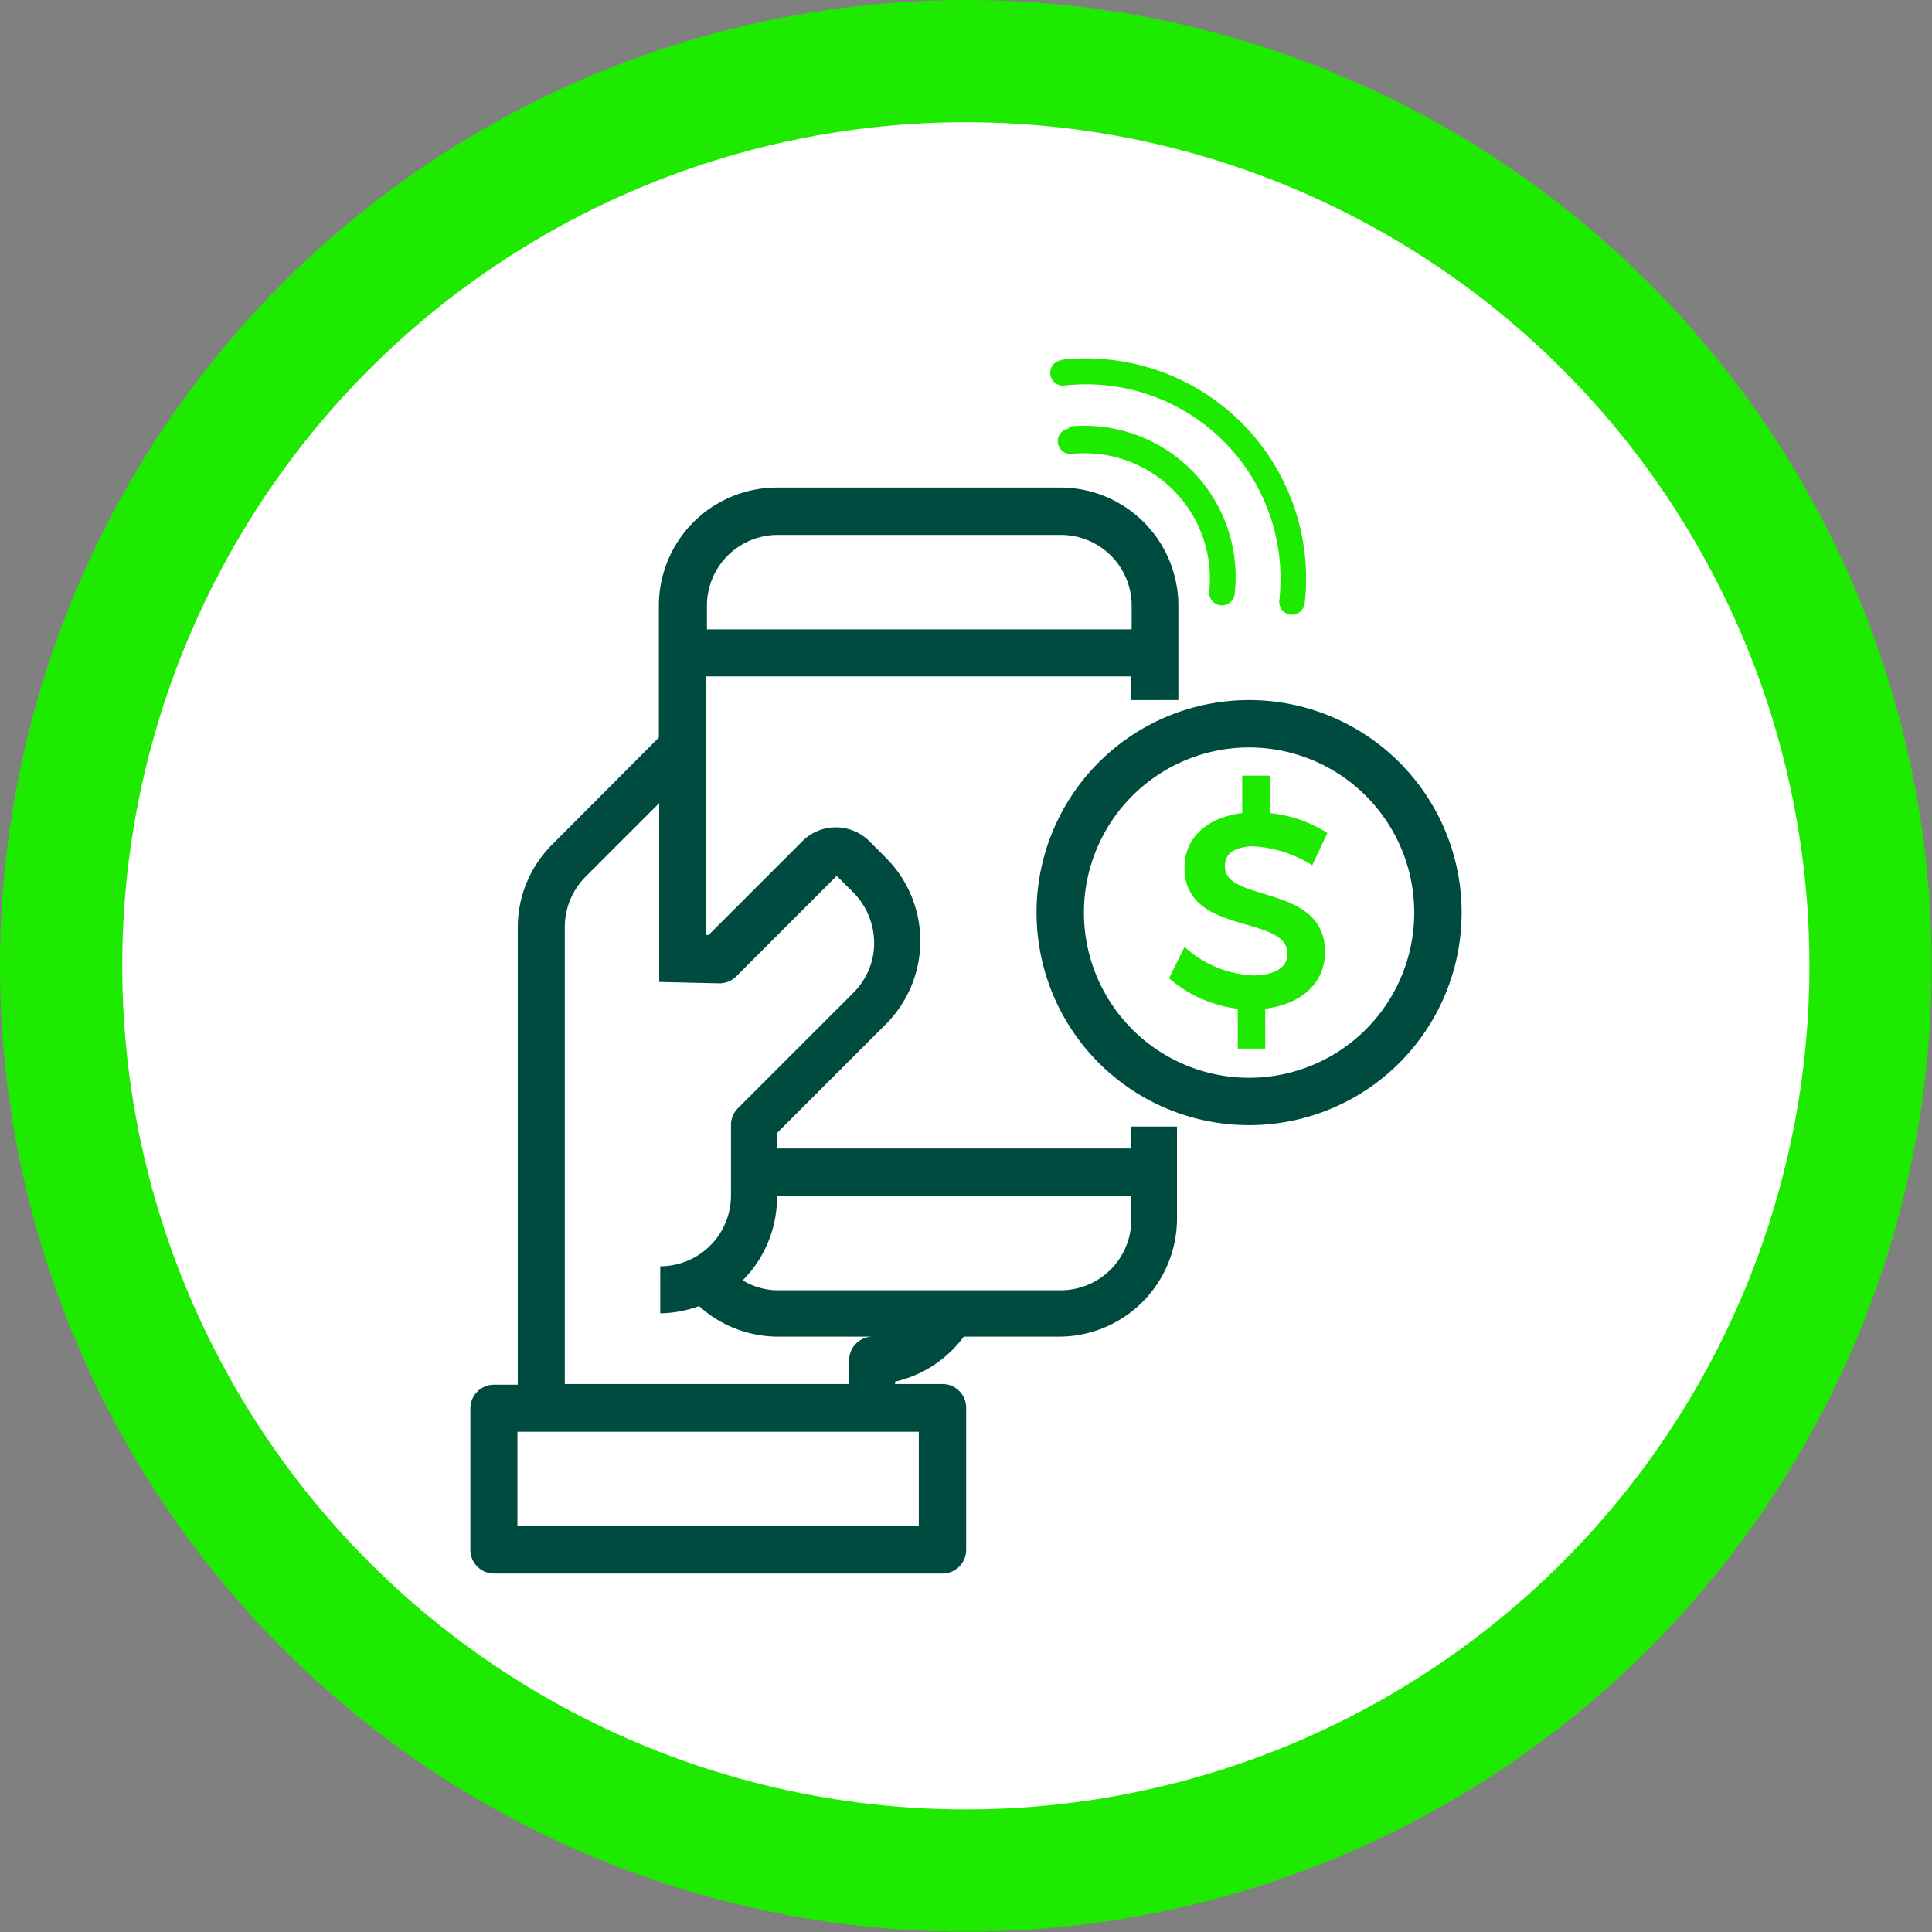 <svg id="Layer_1" data-name="Layer 1" xmlns="http://www.w3.org/2000/svg" viewBox="0 0 56.27 56.27"><rect x="0" y="0" width="56.27" height="56.27" fill="#808080" stroke="none"/><title>Pagar</title><circle cx="28.13" cy="28.13" r="28.13" fill="#1eea00"/><circle cx="28.13" cy="28.13" r="24.57" fill="#fff"/><path d="M30.92,10.49a.37.37,0,0,0,.08.74,5.66,5.66,0,0,1,6.26,6.26.37.37,0,0,0,.74.08,6.41,6.41,0,0,0-7.09-7.09Z" fill="#1eea00"/><path d="M31.14,12.48a.37.37,0,0,0,.08.74,3.65,3.65,0,0,1,4,4,.37.37,0,0,0,.74.08,4.4,4.4,0,0,0-4.87-4.87Z" fill="#1eea00"/><path d="M34.32,20.39V17.64a3.44,3.44,0,0,0-3.44-3.44H22.63a3.44,3.44,0,0,0-3.44,3.44v3.84L16.08,24.6a3.41,3.41,0,0,0-1,2.43v13.3h-.69a.69.69,0,0,0-.69.69v4.12a.69.69,0,0,0,.69.69H27.45a.69.69,0,0,0,.69-.69V41a.69.69,0,0,0-.69-.69H26.07v-.07a3.43,3.43,0,0,0,2-1.31h2.77a3.44,3.44,0,0,0,3.44-3.44V32.81H32.95v.64H22.63V33l3.17-3.17a3.43,3.43,0,0,0,0-4.85h0l-.48-.48a1.38,1.38,0,0,0-1.95,0l-2.73,2.73h-.07V19.7H32.95v.69ZM26.76,41.7v2.75H15.07V41.7Zm6.19-6.87v.69a2.06,2.06,0,0,1-2.06,2.06H22.63a2,2,0,0,1-1-.29,3.42,3.42,0,0,0,1-2.46Zm-12-6.19a.69.69,0,0,0,.49-.2l2.93-2.93.48.48a2.1,2.1,0,0,1,.58,1.83,2.07,2.07,0,0,1-.57,1.09l-3.37,3.37a.69.69,0,0,0-.2.48v2.06a2.06,2.06,0,0,1-2.06,2.06v1.37a3.4,3.4,0,0,0,1.13-.21,3.43,3.43,0,0,0,2.31.89h2.75a.69.69,0,0,0-.69.69v.69H16.45V27a2.08,2.08,0,0,1,.6-1.46l2.15-2.15v5.21Zm-.36-10.31v-.69a2.06,2.06,0,0,1,2.06-2.06h8.25a2.06,2.06,0,0,1,2.06,2.06v.69Zm0,0" fill="#004b40"/><path d="M36.38,20.39a6.19,6.19,0,1,0,6.19,6.19,6.19,6.19,0,0,0-6.19-6.19Zm0,11a4.81,4.81,0,1,1,4.81-4.81,4.81,4.81,0,0,1-4.81,4.81Zm0,0" fill="#004b40"/><path d="M38.59,27.73c0,.93-.72,1.52-1.74,1.65v1.16h-.8V29.38a3.73,3.73,0,0,1-2-.89l.45-.91a3.18,3.18,0,0,0,2,.83c.61,0,1-.23,1-.62,0-1.18-3-.51-3-2.52,0-.87.65-1.46,1.68-1.59V22.59h.8v1.09a3.86,3.86,0,0,1,1.68.58l-.44.94a3.62,3.62,0,0,0-1.7-.55c-.51,0-.84.19-.84.53C35.56,26.32,38.6,25.7,38.59,27.73Z" fill="#1eea00"/></svg>